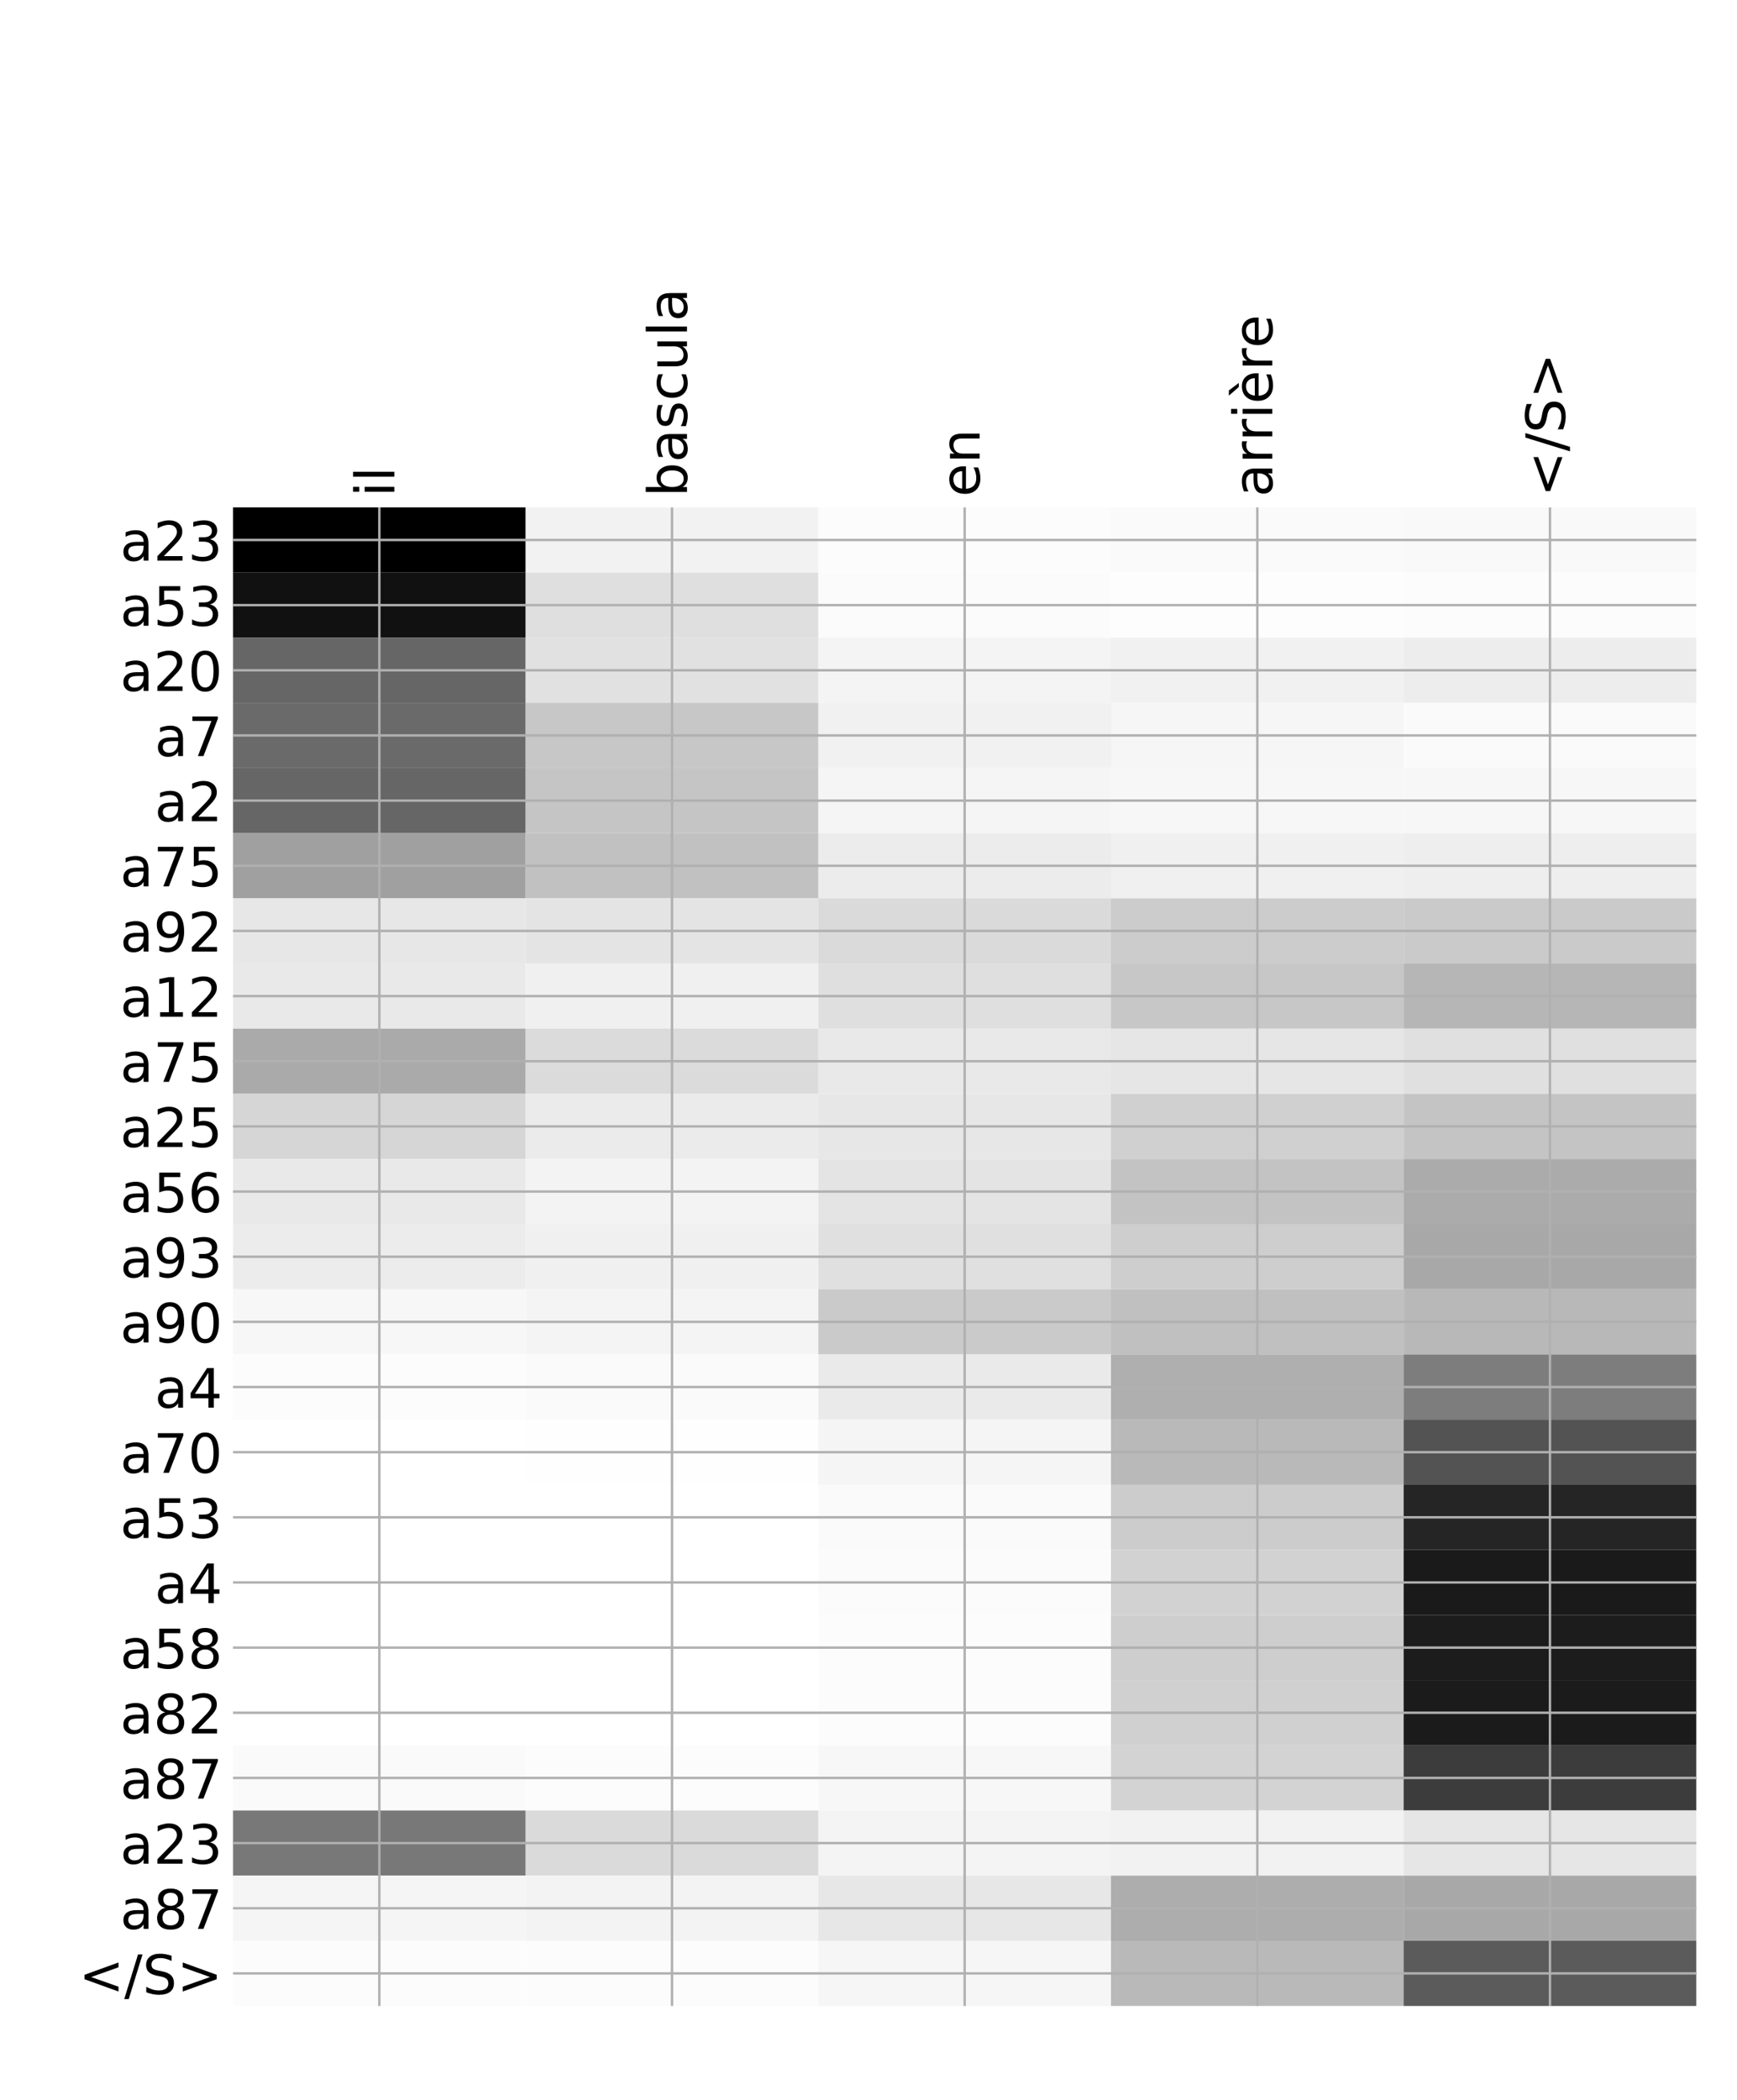 <?xml version="1.0" encoding="utf-8" standalone="no"?>
<!DOCTYPE svg PUBLIC "-//W3C//DTD SVG 1.1//EN"
  "http://www.w3.org/Graphics/SVG/1.1/DTD/svg11.dtd">
<!-- Created with matplotlib (http://matplotlib.org/) -->
<svg height="696pt" version="1.1" viewBox="0 0 576 696" width="576pt" xmlns="http://www.w3.org/2000/svg" xmlns:xlink="http://www.w3.org/1999/xlink">
 <defs>
  <style type="text/css">
*{stroke-linecap:butt;stroke-linejoin:round;}
  </style>
 </defs>
 <g id="figure_1">
  <g id="patch_1">
   <path d="M 0 696 
L 576 696 
L 576 0 
L 0 0 
z
" style="fill:#ffffff;"/>
  </g>
  <g id="axes_1">
   <g id="PolyCollection_1">
    <path clip-path="url(#pe4dfe78505)" d="M 77.275 168.18 
L 77.275 189.775 
L 174.32 189.775 
L 174.32 168.18 
L 77.275 168.18 
z
"/>
    <path clip-path="url(#pe4dfe78505)" d="M 174.32 168.18 
L 174.32 189.775 
L 271.365 189.775 
L 271.365 168.18 
L 174.32 168.18 
z
" style="fill:#f2f2f2;"/>
    <path clip-path="url(#pe4dfe78505)" d="M 271.365 168.18 
L 271.365 189.775 
L 368.41 189.775 
L 368.41 168.18 
L 271.365 168.18 
z
" style="fill:#fcfcfc;"/>
    <path clip-path="url(#pe4dfe78505)" d="M 368.41 168.18 
L 368.41 189.775 
L 465.455 189.775 
L 465.455 168.18 
L 368.41 168.18 
z
" style="fill:#fafafa;"/>
    <path clip-path="url(#pe4dfe78505)" d="M 465.455 168.18 
L 465.455 189.775 
L 562.5 189.775 
L 562.5 168.18 
L 465.455 168.18 
z
" style="fill:#f9f9f9;"/>
    <path clip-path="url(#pe4dfe78505)" d="M 77.275 189.775 
L 77.275 211.371 
L 174.32 211.371 
L 174.32 189.775 
L 77.275 189.775 
z
" style="fill:#111111;"/>
    <path clip-path="url(#pe4dfe78505)" d="M 174.32 189.775 
L 174.32 211.371 
L 271.365 211.371 
L 271.365 189.775 
L 174.32 189.775 
z
" style="fill:#dfdfdf;"/>
    <path clip-path="url(#pe4dfe78505)" d="M 271.365 189.775 
L 271.365 211.371 
L 368.41 211.371 
L 368.41 189.775 
L 271.365 189.775 
z
" style="fill:#fbfbfb;"/>
    <path clip-path="url(#pe4dfe78505)" d="M 368.41 189.775 
L 368.41 211.371 
L 465.455 211.371 
L 465.455 189.775 
L 368.41 189.775 
z
" style="fill:#fdfdfd;"/>
    <path clip-path="url(#pe4dfe78505)" d="M 465.455 189.775 
L 465.455 211.371 
L 562.5 211.371 
L 562.5 189.775 
L 465.455 189.775 
z
" style="fill:#fcfcfc;"/>
    <path clip-path="url(#pe4dfe78505)" d="M 77.275 211.371 
L 77.275 232.966 
L 174.32 232.966 
L 174.32 211.371 
L 77.275 211.371 
z
" style="fill:#666666;"/>
    <path clip-path="url(#pe4dfe78505)" d="M 174.32 211.371 
L 174.32 232.966 
L 271.365 232.966 
L 271.365 211.371 
L 174.32 211.371 
z
" style="fill:#e1e1e1;"/>
    <path clip-path="url(#pe4dfe78505)" d="M 271.365 211.371 
L 271.365 232.966 
L 368.41 232.966 
L 368.41 211.371 
L 271.365 211.371 
z
" style="fill:#f4f4f4;"/>
    <path clip-path="url(#pe4dfe78505)" d="M 368.41 211.371 
L 368.41 232.966 
L 465.455 232.966 
L 465.455 211.371 
L 368.41 211.371 
z
" style="fill:#f1f1f1;"/>
    <path clip-path="url(#pe4dfe78505)" d="M 465.455 211.371 
L 465.455 232.966 
L 562.5 232.966 
L 562.5 211.371 
L 465.455 211.371 
z
" style="fill:#ededed;"/>
    <path clip-path="url(#pe4dfe78505)" d="M 77.275 232.966 
L 77.275 254.562 
L 174.32 254.562 
L 174.32 232.966 
L 77.275 232.966 
z
" style="fill:#6a6a6a;"/>
    <path clip-path="url(#pe4dfe78505)" d="M 174.32 232.966 
L 174.32 254.562 
L 271.365 254.562 
L 271.365 232.966 
L 174.32 232.966 
z
" style="fill:#c7c7c7;"/>
    <path clip-path="url(#pe4dfe78505)" d="M 271.365 232.966 
L 271.365 254.562 
L 368.41 254.562 
L 368.41 232.966 
L 271.365 232.966 
z
" style="fill:#f1f1f1;"/>
    <path clip-path="url(#pe4dfe78505)" d="M 368.41 232.966 
L 368.41 254.562 
L 465.455 254.562 
L 465.455 232.966 
L 368.41 232.966 
z
" style="fill:#f6f6f6;"/>
    <path clip-path="url(#pe4dfe78505)" d="M 465.455 232.966 
L 465.455 254.562 
L 562.5 254.562 
L 562.5 232.966 
L 465.455 232.966 
z
" style="fill:#fafafa;"/>
    <path clip-path="url(#pe4dfe78505)" d="M 77.275 254.562 
L 77.275 276.157 
L 174.32 276.157 
L 174.32 254.562 
L 77.275 254.562 
z
" style="fill:#666666;"/>
    <path clip-path="url(#pe4dfe78505)" d="M 174.32 254.562 
L 174.32 276.157 
L 271.365 276.157 
L 271.365 254.562 
L 174.32 254.562 
z
" style="fill:#c5c5c5;"/>
    <path clip-path="url(#pe4dfe78505)" d="M 271.365 254.562 
L 271.365 276.157 
L 368.41 276.157 
L 368.41 254.562 
L 271.365 254.562 
z
" style="fill:#f5f5f5;"/>
    <path clip-path="url(#pe4dfe78505)" d="M 368.41 254.562 
L 368.41 276.157 
L 465.455 276.157 
L 465.455 254.562 
L 368.41 254.562 
z
" style="fill:#f7f7f7;"/>
    <path clip-path="url(#pe4dfe78505)" d="M 465.455 254.562 
L 465.455 276.157 
L 562.5 276.157 
L 562.5 254.562 
L 465.455 254.562 
z
" style="fill:#f7f7f7;"/>
    <path clip-path="url(#pe4dfe78505)" d="M 77.275 276.157 
L 77.275 297.753 
L 174.32 297.753 
L 174.32 276.157 
L 77.275 276.157 
z
" style="fill:#a0a0a0;"/>
    <path clip-path="url(#pe4dfe78505)" d="M 174.32 276.157 
L 174.32 297.753 
L 271.365 297.753 
L 271.365 276.157 
L 174.32 276.157 
z
" style="fill:#c1c1c1;"/>
    <path clip-path="url(#pe4dfe78505)" d="M 271.365 276.157 
L 271.365 297.753 
L 368.41 297.753 
L 368.41 276.157 
L 271.365 276.157 
z
" style="fill:#ececec;"/>
    <path clip-path="url(#pe4dfe78505)" d="M 368.41 276.157 
L 368.41 297.753 
L 465.455 297.753 
L 465.455 276.157 
L 368.41 276.157 
z
" style="fill:#f0f0f0;"/>
    <path clip-path="url(#pe4dfe78505)" d="M 465.455 276.157 
L 465.455 297.753 
L 562.5 297.753 
L 562.5 276.157 
L 465.455 276.157 
z
" style="fill:#eeeeee;"/>
    <path clip-path="url(#pe4dfe78505)" d="M 77.275 297.753 
L 77.275 319.348 
L 174.32 319.348 
L 174.32 297.753 
L 77.275 297.753 
z
" style="fill:#e7e7e7;"/>
    <path clip-path="url(#pe4dfe78505)" d="M 174.32 297.753 
L 174.32 319.348 
L 271.365 319.348 
L 271.365 297.753 
L 174.32 297.753 
z
" style="fill:#e4e4e4;"/>
    <path clip-path="url(#pe4dfe78505)" d="M 271.365 297.753 
L 271.365 319.348 
L 368.41 319.348 
L 368.41 297.753 
L 271.365 297.753 
z
" style="fill:#dadada;"/>
    <path clip-path="url(#pe4dfe78505)" d="M 368.41 297.753 
L 368.41 319.348 
L 465.455 319.348 
L 465.455 297.753 
L 368.41 297.753 
z
" style="fill:#cccccc;"/>
    <path clip-path="url(#pe4dfe78505)" d="M 465.455 297.753 
L 465.455 319.348 
L 562.5 319.348 
L 562.5 297.753 
L 465.455 297.753 
z
" style="fill:#cacaca;"/>
    <path clip-path="url(#pe4dfe78505)" d="M 77.275 319.348 
L 77.275 340.944 
L 174.32 340.944 
L 174.32 319.348 
L 77.275 319.348 
z
" style="fill:#e9e9e9;"/>
    <path clip-path="url(#pe4dfe78505)" d="M 174.32 319.348 
L 174.32 340.944 
L 271.365 340.944 
L 271.365 319.348 
L 174.32 319.348 
z
" style="fill:#f0f0f0;"/>
    <path clip-path="url(#pe4dfe78505)" d="M 271.365 319.348 
L 271.365 340.944 
L 368.41 340.944 
L 368.41 319.348 
L 271.365 319.348 
z
" style="fill:#dfdfdf;"/>
    <path clip-path="url(#pe4dfe78505)" d="M 368.41 319.348 
L 368.41 340.944 
L 465.455 340.944 
L 465.455 319.348 
L 368.41 319.348 
z
" style="fill:#c7c7c7;"/>
    <path clip-path="url(#pe4dfe78505)" d="M 465.455 319.348 
L 465.455 340.944 
L 562.5 340.944 
L 562.5 319.348 
L 465.455 319.348 
z
" style="fill:#b6b6b6;"/>
    <path clip-path="url(#pe4dfe78505)" d="M 77.275 340.944 
L 77.275 362.539 
L 174.32 362.539 
L 174.32 340.944 
L 77.275 340.944 
z
" style="fill:#aaaaaa;"/>
    <path clip-path="url(#pe4dfe78505)" d="M 174.32 340.944 
L 174.32 362.539 
L 271.365 362.539 
L 271.365 340.944 
L 174.32 340.944 
z
" style="fill:#dbdbdb;"/>
    <path clip-path="url(#pe4dfe78505)" d="M 271.365 340.944 
L 271.365 362.539 
L 368.41 362.539 
L 368.41 340.944 
L 271.365 340.944 
z
" style="fill:#e9e9e9;"/>
    <path clip-path="url(#pe4dfe78505)" d="M 368.41 340.944 
L 368.41 362.539 
L 465.455 362.539 
L 465.455 340.944 
L 368.41 340.944 
z
" style="fill:#e6e6e6;"/>
    <path clip-path="url(#pe4dfe78505)" d="M 465.455 340.944 
L 465.455 362.539 
L 562.5 362.539 
L 562.5 340.944 
L 465.455 340.944 
z
" style="fill:#e0e0e0;"/>
    <path clip-path="url(#pe4dfe78505)" d="M 77.275 362.539 
L 77.275 384.134 
L 174.32 384.134 
L 174.32 362.539 
L 77.275 362.539 
z
" style="fill:#d6d6d6;"/>
    <path clip-path="url(#pe4dfe78505)" d="M 174.32 362.539 
L 174.32 384.134 
L 271.365 384.134 
L 271.365 362.539 
L 174.32 362.539 
z
" style="fill:#ebebeb;"/>
    <path clip-path="url(#pe4dfe78505)" d="M 271.365 362.539 
L 271.365 384.134 
L 368.41 384.134 
L 368.41 362.539 
L 271.365 362.539 
z
" style="fill:#e7e7e7;"/>
    <path clip-path="url(#pe4dfe78505)" d="M 368.41 362.539 
L 368.41 384.134 
L 465.455 384.134 
L 465.455 362.539 
L 368.41 362.539 
z
" style="fill:#d0d0d0;"/>
    <path clip-path="url(#pe4dfe78505)" d="M 465.455 362.539 
L 465.455 384.134 
L 562.5 384.134 
L 562.5 362.539 
L 465.455 362.539 
z
" style="fill:#c4c4c4;"/>
    <path clip-path="url(#pe4dfe78505)" d="M 77.275 384.134 
L 77.275 405.73 
L 174.32 405.73 
L 174.32 384.134 
L 77.275 384.134 
z
" style="fill:#e9e9e9;"/>
    <path clip-path="url(#pe4dfe78505)" d="M 174.32 384.134 
L 174.32 405.73 
L 271.365 405.73 
L 271.365 384.134 
L 174.32 384.134 
z
" style="fill:#f3f3f3;"/>
    <path clip-path="url(#pe4dfe78505)" d="M 271.365 384.134 
L 271.365 405.73 
L 368.41 405.73 
L 368.41 384.134 
L 271.365 384.134 
z
" style="fill:#e4e4e4;"/>
    <path clip-path="url(#pe4dfe78505)" d="M 368.41 384.134 
L 368.41 405.73 
L 465.455 405.73 
L 465.455 384.134 
L 368.41 384.134 
z
" style="fill:#c3c3c3;"/>
    <path clip-path="url(#pe4dfe78505)" d="M 465.455 384.134 
L 465.455 405.73 
L 562.5 405.73 
L 562.5 384.134 
L 465.455 384.134 
z
" style="fill:#ababab;"/>
    <path clip-path="url(#pe4dfe78505)" d="M 77.275 405.73 
L 77.275 427.325 
L 174.32 427.325 
L 174.32 405.73 
L 77.275 405.73 
z
" style="fill:#ececec;"/>
    <path clip-path="url(#pe4dfe78505)" d="M 174.32 405.73 
L 174.32 427.325 
L 271.365 427.325 
L 271.365 405.73 
L 174.32 405.73 
z
" style="fill:#f0f0f0;"/>
    <path clip-path="url(#pe4dfe78505)" d="M 271.365 405.73 
L 271.365 427.325 
L 368.41 427.325 
L 368.41 405.73 
L 271.365 405.73 
z
" style="fill:#e0e0e0;"/>
    <path clip-path="url(#pe4dfe78505)" d="M 368.41 405.73 
L 368.41 427.325 
L 465.455 427.325 
L 465.455 405.73 
L 368.41 405.73 
z
" style="fill:#cecece;"/>
    <path clip-path="url(#pe4dfe78505)" d="M 465.455 405.73 
L 465.455 427.325 
L 562.5 427.325 
L 562.5 405.73 
L 465.455 405.73 
z
" style="fill:#a8a8a8;"/>
    <path clip-path="url(#pe4dfe78505)" d="M 77.275 427.325 
L 77.275 448.921 
L 174.32 448.921 
L 174.32 427.325 
L 77.275 427.325 
z
" style="fill:#f7f7f7;"/>
    <path clip-path="url(#pe4dfe78505)" d="M 174.32 427.325 
L 174.32 448.921 
L 271.365 448.921 
L 271.365 427.325 
L 174.32 427.325 
z
" style="fill:#f4f4f4;"/>
    <path clip-path="url(#pe4dfe78505)" d="M 271.365 427.325 
L 271.365 448.921 
L 368.41 448.921 
L 368.41 427.325 
L 271.365 427.325 
z
" style="fill:#cacaca;"/>
    <path clip-path="url(#pe4dfe78505)" d="M 368.41 427.325 
L 368.41 448.921 
L 465.455 448.921 
L 465.455 427.325 
L 368.41 427.325 
z
" style="fill:#c0c0c0;"/>
    <path clip-path="url(#pe4dfe78505)" d="M 465.455 427.325 
L 465.455 448.921 
L 562.5 448.921 
L 562.5 427.325 
L 465.455 427.325 
z
" style="fill:#b8b8b8;"/>
    <path clip-path="url(#pe4dfe78505)" d="M 77.275 448.921 
L 77.275 470.516 
L 174.32 470.516 
L 174.32 448.921 
L 77.275 448.921 
z
" style="fill:#fcfcfc;"/>
    <path clip-path="url(#pe4dfe78505)" d="M 174.32 448.921 
L 174.32 470.516 
L 271.365 470.516 
L 271.365 448.921 
L 174.32 448.921 
z
" style="fill:#fafafa;"/>
    <path clip-path="url(#pe4dfe78505)" d="M 271.365 448.921 
L 271.365 470.516 
L 368.41 470.516 
L 368.41 448.921 
L 271.365 448.921 
z
" style="fill:#eaeaea;"/>
    <path clip-path="url(#pe4dfe78505)" d="M 368.41 448.921 
L 368.41 470.516 
L 465.455 470.516 
L 465.455 448.921 
L 368.41 448.921 
z
" style="fill:#afafaf;"/>
    <path clip-path="url(#pe4dfe78505)" d="M 465.455 448.921 
L 465.455 470.516 
L 562.5 470.516 
L 562.5 448.921 
L 465.455 448.921 
z
" style="fill:#7d7d7d;"/>
    <path clip-path="url(#pe4dfe78505)" d="M 77.275 470.516 
L 77.275 492.112 
L 174.32 492.112 
L 174.32 470.516 
L 77.275 470.516 
z
" style="fill:#ffffff;"/>
    <path clip-path="url(#pe4dfe78505)" d="M 174.32 470.516 
L 174.32 492.112 
L 271.365 492.112 
L 271.365 470.516 
L 174.32 470.516 
z
" style="fill:#fefefe;"/>
    <path clip-path="url(#pe4dfe78505)" d="M 271.365 470.516 
L 271.365 492.112 
L 368.41 492.112 
L 368.41 470.516 
L 271.365 470.516 
z
" style="fill:#f5f5f5;"/>
    <path clip-path="url(#pe4dfe78505)" d="M 368.41 470.516 
L 368.41 492.112 
L 465.455 492.112 
L 465.455 470.516 
L 368.41 470.516 
z
" style="fill:#b9b9b9;"/>
    <path clip-path="url(#pe4dfe78505)" d="M 465.455 470.516 
L 465.455 492.112 
L 562.5 492.112 
L 562.5 470.516 
L 465.455 470.516 
z
" style="fill:#535353;"/>
    <path clip-path="url(#pe4dfe78505)" d="M 77.275 492.112 
L 77.275 513.707 
L 174.32 513.707 
L 174.32 492.112 
L 77.275 492.112 
z
" style="fill:#ffffff;"/>
    <path clip-path="url(#pe4dfe78505)" d="M 174.32 492.112 
L 174.32 513.707 
L 271.365 513.707 
L 271.365 492.112 
L 174.32 492.112 
z
" style="fill:#ffffff;"/>
    <path clip-path="url(#pe4dfe78505)" d="M 271.365 492.112 
L 271.365 513.707 
L 368.41 513.707 
L 368.41 492.112 
L 271.365 492.112 
z
" style="fill:#fafafa;"/>
    <path clip-path="url(#pe4dfe78505)" d="M 368.41 492.112 
L 368.41 513.707 
L 465.455 513.707 
L 465.455 492.112 
L 368.41 492.112 
z
" style="fill:#cccccc;"/>
    <path clip-path="url(#pe4dfe78505)" d="M 465.455 492.112 
L 465.455 513.707 
L 562.5 513.707 
L 562.5 492.112 
L 465.455 492.112 
z
" style="fill:#252525;"/>
    <path clip-path="url(#pe4dfe78505)" d="M 77.275 513.707 
L 77.275 535.303 
L 174.32 535.303 
L 174.32 513.707 
L 77.275 513.707 
z
" style="fill:#ffffff;"/>
    <path clip-path="url(#pe4dfe78505)" d="M 174.32 513.707 
L 174.32 535.303 
L 271.365 535.303 
L 271.365 513.707 
L 174.32 513.707 
z
" style="fill:#ffffff;"/>
    <path clip-path="url(#pe4dfe78505)" d="M 271.365 513.707 
L 271.365 535.303 
L 368.41 535.303 
L 368.41 513.707 
L 271.365 513.707 
z
" style="fill:#fbfbfb;"/>
    <path clip-path="url(#pe4dfe78505)" d="M 368.41 513.707 
L 368.41 535.303 
L 465.455 535.303 
L 465.455 513.707 
L 368.41 513.707 
z
" style="fill:#d2d2d2;"/>
    <path clip-path="url(#pe4dfe78505)" d="M 465.455 513.707 
L 465.455 535.303 
L 562.5 535.303 
L 562.5 513.707 
L 465.455 513.707 
z
" style="fill:#1a1a1a;"/>
    <path clip-path="url(#pe4dfe78505)" d="M 77.275 535.303 
L 77.275 556.898 
L 174.32 556.898 
L 174.32 535.303 
L 77.275 535.303 
z
" style="fill:#ffffff;"/>
    <path clip-path="url(#pe4dfe78505)" d="M 174.32 535.303 
L 174.32 556.898 
L 271.365 556.898 
L 271.365 535.303 
L 174.32 535.303 
z
" style="fill:#ffffff;"/>
    <path clip-path="url(#pe4dfe78505)" d="M 271.365 535.303 
L 271.365 556.898 
L 368.41 556.898 
L 368.41 535.303 
L 271.365 535.303 
z
" style="fill:#fcfcfc;"/>
    <path clip-path="url(#pe4dfe78505)" d="M 368.41 535.303 
L 368.41 556.898 
L 465.455 556.898 
L 465.455 535.303 
L 368.41 535.303 
z
" style="fill:#cecece;"/>
    <path clip-path="url(#pe4dfe78505)" d="M 465.455 535.303 
L 465.455 556.898 
L 562.5 556.898 
L 562.5 535.303 
L 465.455 535.303 
z
" style="fill:#1c1c1c;"/>
    <path clip-path="url(#pe4dfe78505)" d="M 77.275 556.898 
L 77.275 578.494 
L 174.32 578.494 
L 174.32 556.898 
L 77.275 556.898 
z
" style="fill:#ffffff;"/>
    <path clip-path="url(#pe4dfe78505)" d="M 174.32 556.898 
L 174.32 578.494 
L 271.365 578.494 
L 271.365 556.898 
L 174.32 556.898 
z
" style="fill:#ffffff;"/>
    <path clip-path="url(#pe4dfe78505)" d="M 271.365 556.898 
L 271.365 578.494 
L 368.41 578.494 
L 368.41 556.898 
L 271.365 556.898 
z
" style="fill:#fcfcfc;"/>
    <path clip-path="url(#pe4dfe78505)" d="M 368.41 556.898 
L 368.41 578.494 
L 465.455 578.494 
L 465.455 556.898 
L 368.41 556.898 
z
" style="fill:#d0d0d0;"/>
    <path clip-path="url(#pe4dfe78505)" d="M 465.455 556.898 
L 465.455 578.494 
L 562.5 578.494 
L 562.5 556.898 
L 465.455 556.898 
z
" style="fill:#1b1b1b;"/>
    <path clip-path="url(#pe4dfe78505)" d="M 77.275 578.494 
L 77.275 600.089 
L 174.32 600.089 
L 174.32 578.494 
L 77.275 578.494 
z
" style="fill:#fafafa;"/>
    <path clip-path="url(#pe4dfe78505)" d="M 174.32 578.494 
L 174.32 600.089 
L 271.365 600.089 
L 271.365 578.494 
L 174.32 578.494 
z
" style="fill:#fcfcfc;"/>
    <path clip-path="url(#pe4dfe78505)" d="M 271.365 578.494 
L 271.365 600.089 
L 368.41 600.089 
L 368.41 578.494 
L 271.365 578.494 
z
" style="fill:#f7f7f7;"/>
    <path clip-path="url(#pe4dfe78505)" d="M 368.41 578.494 
L 368.41 600.089 
L 465.455 600.089 
L 465.455 578.494 
L 368.41 578.494 
z
" style="fill:#d3d3d3;"/>
    <path clip-path="url(#pe4dfe78505)" d="M 465.455 578.494 
L 465.455 600.089 
L 562.5 600.089 
L 562.5 578.494 
L 465.455 578.494 
z
" style="fill:#3c3c3c;"/>
    <path clip-path="url(#pe4dfe78505)" d="M 77.275 600.089 
L 77.275 621.685 
L 174.32 621.685 
L 174.32 600.089 
L 77.275 600.089 
z
" style="fill:#787878;"/>
    <path clip-path="url(#pe4dfe78505)" d="M 174.32 600.089 
L 174.32 621.685 
L 271.365 621.685 
L 271.365 600.089 
L 174.32 600.089 
z
" style="fill:#dadada;"/>
    <path clip-path="url(#pe4dfe78505)" d="M 271.365 600.089 
L 271.365 621.685 
L 368.41 621.685 
L 368.41 600.089 
L 271.365 600.089 
z
" style="fill:#f4f4f4;"/>
    <path clip-path="url(#pe4dfe78505)" d="M 368.41 600.089 
L 368.41 621.685 
L 465.455 621.685 
L 465.455 600.089 
L 368.41 600.089 
z
" style="fill:#f2f2f2;"/>
    <path clip-path="url(#pe4dfe78505)" d="M 465.455 600.089 
L 465.455 621.685 
L 562.5 621.685 
L 562.5 600.089 
L 465.455 600.089 
z
" style="fill:#e6e6e6;"/>
    <path clip-path="url(#pe4dfe78505)" d="M 77.275 621.685 
L 77.275 643.28 
L 174.32 643.28 
L 174.32 621.685 
L 77.275 621.685 
z
" style="fill:#f5f5f5;"/>
    <path clip-path="url(#pe4dfe78505)" d="M 174.32 621.685 
L 174.32 643.28 
L 271.365 643.28 
L 271.365 621.685 
L 174.32 621.685 
z
" style="fill:#f3f3f3;"/>
    <path clip-path="url(#pe4dfe78505)" d="M 271.365 621.685 
L 271.365 643.28 
L 368.41 643.28 
L 368.41 621.685 
L 271.365 621.685 
z
" style="fill:#e7e7e7;"/>
    <path clip-path="url(#pe4dfe78505)" d="M 368.41 621.685 
L 368.41 643.28 
L 465.455 643.28 
L 465.455 621.685 
L 368.41 621.685 
z
" style="fill:#adadad;"/>
    <path clip-path="url(#pe4dfe78505)" d="M 465.455 621.685 
L 465.455 643.28 
L 562.5 643.28 
L 562.5 621.685 
L 465.455 621.685 
z
" style="fill:#a8a8a8;"/>
    <path clip-path="url(#pe4dfe78505)" d="M 77.275 643.28 
L 77.275 664.875 
L 174.32 664.875 
L 174.32 643.28 
L 77.275 643.28 
z
" style="fill:#fcfcfc;"/>
    <path clip-path="url(#pe4dfe78505)" d="M 174.32 643.28 
L 174.32 664.875 
L 271.365 664.875 
L 271.365 643.28 
L 174.32 643.28 
z
" style="fill:#fcfcfc;"/>
    <path clip-path="url(#pe4dfe78505)" d="M 271.365 643.28 
L 271.365 664.875 
L 368.41 664.875 
L 368.41 643.28 
L 271.365 643.28 
z
" style="fill:#f6f6f6;"/>
    <path clip-path="url(#pe4dfe78505)" d="M 368.41 643.28 
L 368.41 664.875 
L 465.455 664.875 
L 465.455 643.28 
L 368.41 643.28 
z
" style="fill:#b9b9b9;"/>
    <path clip-path="url(#pe4dfe78505)" d="M 465.455 643.28 
L 465.455 664.875 
L 562.5 664.875 
L 562.5 643.28 
L 465.455 643.28 
z
" style="fill:#5b5b5b;"/>
   </g>
   <g id="matplotlib.axis_1">
    <g id="xtick_1">
     <g id="line2d_1">
      <path clip-path="url(#pe4dfe78505)" d="M 125.797 664.875 
L 125.797 168.18 
" style="fill:none;stroke:#b0b0b0;stroke-linecap:square;stroke-width:0.8;"/>
     </g>
     <g id="line2d_2"/>
     <g id="text_1">
      <!-- il -->
      <defs>
       <path d="M 9.422 54.688 
L 18.406 54.688 
L 18.406 0 
L 9.422 0 
z
M 9.422 75.984 
L 18.406 75.984 
L 18.406 64.594 
L 9.422 64.594 
z
" id="DejaVuSans-69"/>
       <path d="M 9.422 75.984 
L 18.406 75.984 
L 18.406 0 
L 9.422 0 
z
" id="DejaVuSans-6c"/>
      </defs>
      <g transform="translate(130.764 164.68)rotate(-90)scale(0.18 -0.18)">
       <use xlink:href="#DejaVuSans-69"/>
       <use x="27.783" xlink:href="#DejaVuSans-6c"/>
      </g>
     </g>
    </g>
    <g id="xtick_2">
     <g id="line2d_3">
      <path clip-path="url(#pe4dfe78505)" d="M 222.843 664.875 
L 222.843 168.18 
" style="fill:none;stroke:#b0b0b0;stroke-linecap:square;stroke-width:0.8;"/>
     </g>
     <g id="line2d_4"/>
     <g id="text_2">
      <!-- bascula -->
      <defs>
       <path d="M 48.688 27.297 
Q 48.688 37.203 44.609 42.844 
Q 40.531 48.484 33.406 48.484 
Q 26.266 48.484 22.188 42.844 
Q 18.109 37.203 18.109 27.297 
Q 18.109 17.391 22.188 11.75 
Q 26.266 6.109 33.406 6.109 
Q 40.531 6.109 44.609 11.75 
Q 48.688 17.391 48.688 27.297 
z
M 18.109 46.391 
Q 20.953 51.266 25.266 53.625 
Q 29.594 56 35.594 56 
Q 45.562 56 51.781 48.094 
Q 58.016 40.188 58.016 27.297 
Q 58.016 14.406 51.781 6.484 
Q 45.562 -1.422 35.594 -1.422 
Q 29.594 -1.422 25.266 0.953 
Q 20.953 3.328 18.109 8.203 
L 18.109 0 
L 9.078 0 
L 9.078 75.984 
L 18.109 75.984 
z
" id="DejaVuSans-62"/>
       <path d="M 34.281 27.484 
Q 23.391 27.484 19.188 25 
Q 14.984 22.516 14.984 16.5 
Q 14.984 11.719 18.141 8.906 
Q 21.297 6.109 26.703 6.109 
Q 34.188 6.109 38.703 11.406 
Q 43.219 16.703 43.219 25.484 
L 43.219 27.484 
z
M 52.203 31.203 
L 52.203 0 
L 43.219 0 
L 43.219 8.297 
Q 40.141 3.328 35.547 0.953 
Q 30.953 -1.422 24.312 -1.422 
Q 15.922 -1.422 10.953 3.297 
Q 6 8.016 6 15.922 
Q 6 25.141 12.172 29.828 
Q 18.359 34.516 30.609 34.516 
L 43.219 34.516 
L 43.219 35.406 
Q 43.219 41.609 39.141 45 
Q 35.062 48.391 27.688 48.391 
Q 23 48.391 18.547 47.266 
Q 14.109 46.141 10.016 43.891 
L 10.016 52.203 
Q 14.938 54.109 19.578 55.047 
Q 24.219 56 28.609 56 
Q 40.484 56 46.344 49.844 
Q 52.203 43.703 52.203 31.203 
z
" id="DejaVuSans-61"/>
       <path d="M 44.281 53.078 
L 44.281 44.578 
Q 40.484 46.531 36.375 47.5 
Q 32.281 48.484 27.875 48.484 
Q 21.188 48.484 17.844 46.438 
Q 14.5 44.391 14.5 40.281 
Q 14.5 37.156 16.891 35.375 
Q 19.281 33.594 26.516 31.984 
L 29.594 31.297 
Q 39.156 29.25 43.188 25.516 
Q 47.219 21.781 47.219 15.094 
Q 47.219 7.469 41.188 3.016 
Q 35.156 -1.422 24.609 -1.422 
Q 20.219 -1.422 15.453 -0.562 
Q 10.688 0.297 5.422 2 
L 5.422 11.281 
Q 10.406 8.688 15.234 7.391 
Q 20.062 6.109 24.812 6.109 
Q 31.156 6.109 34.562 8.281 
Q 37.984 10.453 37.984 14.406 
Q 37.984 18.062 35.516 20.016 
Q 33.062 21.969 24.703 23.781 
L 21.578 24.516 
Q 13.234 26.266 9.516 29.906 
Q 5.812 33.547 5.812 39.891 
Q 5.812 47.609 11.281 51.797 
Q 16.75 56 26.812 56 
Q 31.781 56 36.172 55.266 
Q 40.578 54.547 44.281 53.078 
z
" id="DejaVuSans-73"/>
       <path d="M 48.781 52.594 
L 48.781 44.188 
Q 44.969 46.297 41.141 47.344 
Q 37.312 48.391 33.406 48.391 
Q 24.656 48.391 19.812 42.844 
Q 14.984 37.312 14.984 27.297 
Q 14.984 17.281 19.812 11.734 
Q 24.656 6.203 33.406 6.203 
Q 37.312 6.203 41.141 7.25 
Q 44.969 8.297 48.781 10.406 
L 48.781 2.094 
Q 45.016 0.344 40.984 -0.531 
Q 36.969 -1.422 32.422 -1.422 
Q 20.062 -1.422 12.781 6.344 
Q 5.516 14.109 5.516 27.297 
Q 5.516 40.672 12.859 48.328 
Q 20.219 56 33.016 56 
Q 37.156 56 41.109 55.141 
Q 45.062 54.297 48.781 52.594 
z
" id="DejaVuSans-63"/>
       <path d="M 8.5 21.578 
L 8.5 54.688 
L 17.484 54.688 
L 17.484 21.922 
Q 17.484 14.156 20.5 10.266 
Q 23.531 6.391 29.594 6.391 
Q 36.859 6.391 41.078 11.031 
Q 45.312 15.672 45.312 23.688 
L 45.312 54.688 
L 54.297 54.688 
L 54.297 0 
L 45.312 0 
L 45.312 8.406 
Q 42.047 3.422 37.719 1 
Q 33.406 -1.422 27.688 -1.422 
Q 18.266 -1.422 13.375 4.438 
Q 8.5 10.297 8.5 21.578 
z
M 31.109 56 
z
" id="DejaVuSans-75"/>
      </defs>
      <g transform="translate(227.809 164.68)rotate(-90)scale(0.18 -0.18)">
       <use xlink:href="#DejaVuSans-62"/>
       <use x="63.477" xlink:href="#DejaVuSans-61"/>
       <use x="124.756" xlink:href="#DejaVuSans-73"/>
       <use x="176.855" xlink:href="#DejaVuSans-63"/>
       <use x="231.836" xlink:href="#DejaVuSans-75"/>
       <use x="295.215" xlink:href="#DejaVuSans-6c"/>
       <use x="322.998" xlink:href="#DejaVuSans-61"/>
      </g>
     </g>
    </g>
    <g id="xtick_3">
     <g id="line2d_5">
      <path clip-path="url(#pe4dfe78505)" d="M 319.887 664.875 
L 319.887 168.18 
" style="fill:none;stroke:#b0b0b0;stroke-linecap:square;stroke-width:0.8;"/>
     </g>
     <g id="line2d_6"/>
     <g id="text_3">
      <!-- en -->
      <defs>
       <path d="M 56.203 29.594 
L 56.203 25.203 
L 14.891 25.203 
Q 15.484 15.922 20.484 11.062 
Q 25.484 6.203 34.422 6.203 
Q 39.594 6.203 44.453 7.469 
Q 49.312 8.734 54.109 11.281 
L 54.109 2.781 
Q 49.266 0.734 44.188 -0.344 
Q 39.109 -1.422 33.891 -1.422 
Q 20.797 -1.422 13.156 6.188 
Q 5.516 13.812 5.516 26.812 
Q 5.516 40.234 12.766 48.109 
Q 20.016 56 32.328 56 
Q 43.359 56 49.781 48.891 
Q 56.203 41.797 56.203 29.594 
z
M 47.219 32.234 
Q 47.125 39.594 43.094 43.984 
Q 39.062 48.391 32.422 48.391 
Q 24.906 48.391 20.391 44.141 
Q 15.875 39.891 15.188 32.172 
z
" id="DejaVuSans-65"/>
       <path d="M 54.891 33.016 
L 54.891 0 
L 45.906 0 
L 45.906 32.719 
Q 45.906 40.484 42.875 44.328 
Q 39.844 48.188 33.797 48.188 
Q 26.516 48.188 22.312 43.547 
Q 18.109 38.922 18.109 30.906 
L 18.109 0 
L 9.078 0 
L 9.078 54.688 
L 18.109 54.688 
L 18.109 46.188 
Q 21.344 51.125 25.703 53.562 
Q 30.078 56 35.797 56 
Q 45.219 56 50.047 50.172 
Q 54.891 44.344 54.891 33.016 
z
" id="DejaVuSans-6e"/>
      </defs>
      <g transform="translate(324.854 164.68)rotate(-90)scale(0.18 -0.18)">
       <use xlink:href="#DejaVuSans-65"/>
       <use x="61.523" xlink:href="#DejaVuSans-6e"/>
      </g>
     </g>
    </g>
    <g id="xtick_4">
     <g id="line2d_7">
      <path clip-path="url(#pe4dfe78505)" d="M 416.933 664.875 
L 416.933 168.18 
" style="fill:none;stroke:#b0b0b0;stroke-linecap:square;stroke-width:0.8;"/>
     </g>
     <g id="line2d_8"/>
     <g id="text_4">
      <!-- arrière -->
      <defs>
       <path d="M 41.109 46.297 
Q 39.594 47.172 37.812 47.578 
Q 36.031 48 33.891 48 
Q 26.266 48 22.188 43.047 
Q 18.109 38.094 18.109 28.812 
L 18.109 0 
L 9.078 0 
L 9.078 54.688 
L 18.109 54.688 
L 18.109 46.188 
Q 20.953 51.172 25.484 53.578 
Q 30.031 56 36.531 56 
Q 37.453 56 38.578 55.875 
Q 39.703 55.766 41.062 55.516 
z
" id="DejaVuSans-72"/>
       <path d="M 56.203 29.594 
L 56.203 25.203 
L 14.891 25.203 
Q 15.484 15.922 20.484 11.062 
Q 25.484 6.203 34.422 6.203 
Q 39.594 6.203 44.453 7.469 
Q 49.312 8.734 54.109 11.281 
L 54.109 2.781 
Q 49.266 0.734 44.188 -0.344 
Q 39.109 -1.422 33.891 -1.422 
Q 20.797 -1.422 13.156 6.188 
Q 5.516 13.812 5.516 26.812 
Q 5.516 40.234 12.766 48.109 
Q 20.016 56 32.328 56 
Q 43.359 56 49.781 48.891 
Q 56.203 41.797 56.203 29.594 
z
M 47.219 32.234 
Q 47.125 39.594 43.094 43.984 
Q 39.062 48.391 32.422 48.391 
Q 24.906 48.391 20.391 44.141 
Q 15.875 39.891 15.188 32.172 
z
M 24.672 79.984 
L 38.438 61.719 
L 30.969 61.719 
L 15.047 79.984 
z
" id="DejaVuSans-e8"/>
      </defs>
      <g transform="translate(421.899 164.68)rotate(-90)scale(0.18 -0.18)">
       <use xlink:href="#DejaVuSans-61"/>
       <use x="61.279" xlink:href="#DejaVuSans-72"/>
       <use x="102.377" xlink:href="#DejaVuSans-72"/>
       <use x="143.49" xlink:href="#DejaVuSans-69"/>
       <use x="171.273" xlink:href="#DejaVuSans-e8"/>
       <use x="232.797" xlink:href="#DejaVuSans-72"/>
       <use x="273.879" xlink:href="#DejaVuSans-65"/>
      </g>
     </g>
    </g>
    <g id="xtick_5">
     <g id="line2d_9">
      <path clip-path="url(#pe4dfe78505)" d="M 513.977 664.875 
L 513.977 168.18 
" style="fill:none;stroke:#b0b0b0;stroke-linecap:square;stroke-width:0.8;"/>
     </g>
     <g id="line2d_10"/>
     <g id="text_5">
      <!-- &lt;/S&gt; -->
      <defs>
       <path d="M 73.188 49.219 
L 22.797 31.297 
L 73.188 13.484 
L 73.188 4.594 
L 10.594 27.297 
L 10.594 35.406 
L 73.188 58.109 
z
" id="DejaVuSans-3c"/>
       <path d="M 25.391 72.906 
L 33.688 72.906 
L 8.297 -9.281 
L 0 -9.281 
z
" id="DejaVuSans-2f"/>
       <path d="M 53.516 70.516 
L 53.516 60.891 
Q 47.906 63.578 42.922 64.891 
Q 37.938 66.219 33.297 66.219 
Q 25.25 66.219 20.875 63.094 
Q 16.5 59.969 16.5 54.203 
Q 16.5 49.359 19.406 46.891 
Q 22.312 44.438 30.422 42.922 
L 36.375 41.703 
Q 47.406 39.594 52.656 34.297 
Q 57.906 29 57.906 20.125 
Q 57.906 9.516 50.797 4.047 
Q 43.703 -1.422 29.984 -1.422 
Q 24.812 -1.422 18.969 -0.25 
Q 13.141 0.922 6.891 3.219 
L 6.891 13.375 
Q 12.891 10.016 18.656 8.297 
Q 24.422 6.594 29.984 6.594 
Q 38.422 6.594 43.016 9.906 
Q 47.609 13.234 47.609 19.391 
Q 47.609 24.75 44.312 27.781 
Q 41.016 30.812 33.5 32.328 
L 27.484 33.5 
Q 16.453 35.688 11.516 40.375 
Q 6.594 45.062 6.594 53.422 
Q 6.594 63.094 13.406 68.656 
Q 20.219 74.219 32.172 74.219 
Q 37.312 74.219 42.625 73.281 
Q 47.953 72.359 53.516 70.516 
z
" id="DejaVuSans-53"/>
       <path d="M 10.594 49.219 
L 10.594 58.109 
L 73.188 35.406 
L 73.188 27.297 
L 10.594 4.594 
L 10.594 13.484 
L 60.891 31.297 
z
" id="DejaVuSans-3e"/>
      </defs>
      <g transform="translate(518.944 164.68)rotate(-90)scale(0.18 -0.18)">
       <use xlink:href="#DejaVuSans-3c"/>
       <use x="83.789" xlink:href="#DejaVuSans-2f"/>
       <use x="117.48" xlink:href="#DejaVuSans-53"/>
       <use x="180.957" xlink:href="#DejaVuSans-3e"/>
      </g>
     </g>
    </g>
   </g>
   <g id="matplotlib.axis_2">
    <g id="ytick_1">
     <g id="line2d_11">
      <path clip-path="url(#pe4dfe78505)" d="M 77.275 178.978 
L 562.5 178.978 
" style="fill:none;stroke:#b0b0b0;stroke-linecap:square;stroke-width:0.8;"/>
     </g>
     <g id="line2d_12"/>
     <g id="text_6">
      <!-- a23 -->
      <defs>
       <path d="M 19.188 8.297 
L 53.609 8.297 
L 53.609 0 
L 7.328 0 
L 7.328 8.297 
Q 12.938 14.109 22.625 23.891 
Q 32.328 33.688 34.812 36.531 
Q 39.547 41.844 41.422 45.531 
Q 43.312 49.219 43.312 52.781 
Q 43.312 58.594 39.234 62.25 
Q 35.156 65.922 28.609 65.922 
Q 23.969 65.922 18.812 64.312 
Q 13.672 62.703 7.812 59.422 
L 7.812 69.391 
Q 13.766 71.781 18.938 73 
Q 24.125 74.219 28.422 74.219 
Q 39.75 74.219 46.484 68.547 
Q 53.219 62.891 53.219 53.422 
Q 53.219 48.922 51.531 44.891 
Q 49.859 40.875 45.406 35.406 
Q 44.188 33.984 37.641 27.219 
Q 31.109 20.453 19.188 8.297 
z
" id="DejaVuSans-32"/>
       <path d="M 40.578 39.312 
Q 47.656 37.797 51.625 33 
Q 55.609 28.219 55.609 21.188 
Q 55.609 10.406 48.188 4.484 
Q 40.766 -1.422 27.094 -1.422 
Q 22.516 -1.422 17.656 -0.516 
Q 12.797 0.391 7.625 2.203 
L 7.625 11.719 
Q 11.719 9.328 16.594 8.109 
Q 21.484 6.891 26.812 6.891 
Q 36.078 6.891 40.938 10.547 
Q 45.797 14.203 45.797 21.188 
Q 45.797 27.641 41.281 31.266 
Q 36.766 34.906 28.719 34.906 
L 20.219 34.906 
L 20.219 43.016 
L 29.109 43.016 
Q 36.375 43.016 40.234 45.922 
Q 44.094 48.828 44.094 54.297 
Q 44.094 59.906 40.109 62.906 
Q 36.141 65.922 28.719 65.922 
Q 24.656 65.922 20.016 65.031 
Q 15.375 64.156 9.812 62.312 
L 9.812 71.094 
Q 15.438 72.656 20.344 73.438 
Q 25.25 74.219 29.594 74.219 
Q 40.828 74.219 47.359 69.109 
Q 53.906 64.016 53.906 55.328 
Q 53.906 49.266 50.438 45.094 
Q 46.969 40.922 40.578 39.312 
z
" id="DejaVuSans-33"/>
      </defs>
      <g transform="translate(39.839 185.816)scale(0.18 -0.18)">
       <use xlink:href="#DejaVuSans-61"/>
       <use x="61.279" xlink:href="#DejaVuSans-32"/>
       <use x="124.902" xlink:href="#DejaVuSans-33"/>
      </g>
     </g>
    </g>
    <g id="ytick_2">
     <g id="line2d_13">
      <path clip-path="url(#pe4dfe78505)" d="M 77.275 200.573 
L 562.5 200.573 
" style="fill:none;stroke:#b0b0b0;stroke-linecap:square;stroke-width:0.8;"/>
     </g>
     <g id="line2d_14"/>
     <g id="text_7">
      <!-- a53 -->
      <defs>
       <path d="M 10.797 72.906 
L 49.516 72.906 
L 49.516 64.594 
L 19.828 64.594 
L 19.828 46.734 
Q 21.969 47.469 24.109 47.828 
Q 26.266 48.188 28.422 48.188 
Q 40.625 48.188 47.75 41.5 
Q 54.891 34.812 54.891 23.391 
Q 54.891 11.625 47.562 5.094 
Q 40.234 -1.422 26.906 -1.422 
Q 22.312 -1.422 17.547 -0.641 
Q 12.797 0.141 7.719 1.703 
L 7.719 11.625 
Q 12.109 9.234 16.797 8.062 
Q 21.484 6.891 26.703 6.891 
Q 35.156 6.891 40.078 11.328 
Q 45.016 15.766 45.016 23.391 
Q 45.016 31 40.078 35.438 
Q 35.156 39.891 26.703 39.891 
Q 22.75 39.891 18.812 39.016 
Q 14.891 38.141 10.797 36.281 
z
" id="DejaVuSans-35"/>
      </defs>
      <g transform="translate(39.839 207.412)scale(0.18 -0.18)">
       <use xlink:href="#DejaVuSans-61"/>
       <use x="61.279" xlink:href="#DejaVuSans-35"/>
       <use x="124.902" xlink:href="#DejaVuSans-33"/>
      </g>
     </g>
    </g>
    <g id="ytick_3">
     <g id="line2d_15">
      <path clip-path="url(#pe4dfe78505)" d="M 77.275 222.169 
L 562.5 222.169 
" style="fill:none;stroke:#b0b0b0;stroke-linecap:square;stroke-width:0.8;"/>
     </g>
     <g id="line2d_16"/>
     <g id="text_8">
      <!-- a20 -->
      <defs>
       <path d="M 31.781 66.406 
Q 24.172 66.406 20.328 58.906 
Q 16.5 51.422 16.5 36.375 
Q 16.5 21.391 20.328 13.891 
Q 24.172 6.391 31.781 6.391 
Q 39.453 6.391 43.281 13.891 
Q 47.125 21.391 47.125 36.375 
Q 47.125 51.422 43.281 58.906 
Q 39.453 66.406 31.781 66.406 
z
M 31.781 74.219 
Q 44.047 74.219 50.516 64.516 
Q 56.984 54.828 56.984 36.375 
Q 56.984 17.969 50.516 8.266 
Q 44.047 -1.422 31.781 -1.422 
Q 19.531 -1.422 13.062 8.266 
Q 6.594 17.969 6.594 36.375 
Q 6.594 54.828 13.062 64.516 
Q 19.531 74.219 31.781 74.219 
z
" id="DejaVuSans-30"/>
      </defs>
      <g transform="translate(39.839 229.007)scale(0.18 -0.18)">
       <use xlink:href="#DejaVuSans-61"/>
       <use x="61.279" xlink:href="#DejaVuSans-32"/>
       <use x="124.902" xlink:href="#DejaVuSans-30"/>
      </g>
     </g>
    </g>
    <g id="ytick_4">
     <g id="line2d_17">
      <path clip-path="url(#pe4dfe78505)" d="M 77.275 243.764 
L 562.5 243.764 
" style="fill:none;stroke:#b0b0b0;stroke-linecap:square;stroke-width:0.8;"/>
     </g>
     <g id="line2d_18"/>
     <g id="text_9">
      <!-- a7 -->
      <defs>
       <path d="M 8.203 72.906 
L 55.078 72.906 
L 55.078 68.703 
L 28.609 0 
L 18.312 0 
L 43.219 64.594 
L 8.203 64.594 
z
" id="DejaVuSans-37"/>
      </defs>
      <g transform="translate(51.292 250.603)scale(0.18 -0.18)">
       <use xlink:href="#DejaVuSans-61"/>
       <use x="61.279" xlink:href="#DejaVuSans-37"/>
      </g>
     </g>
    </g>
    <g id="ytick_5">
     <g id="line2d_19">
      <path clip-path="url(#pe4dfe78505)" d="M 77.275 265.359 
L 562.5 265.359 
" style="fill:none;stroke:#b0b0b0;stroke-linecap:square;stroke-width:0.8;"/>
     </g>
     <g id="line2d_20"/>
     <g id="text_10">
      <!-- a2 -->
      <g transform="translate(51.292 272.198)scale(0.18 -0.18)">
       <use xlink:href="#DejaVuSans-61"/>
       <use x="61.279" xlink:href="#DejaVuSans-32"/>
      </g>
     </g>
    </g>
    <g id="ytick_6">
     <g id="line2d_21">
      <path clip-path="url(#pe4dfe78505)" d="M 77.275 286.955 
L 562.5 286.955 
" style="fill:none;stroke:#b0b0b0;stroke-linecap:square;stroke-width:0.8;"/>
     </g>
     <g id="line2d_22"/>
     <g id="text_11">
      <!-- a75 -->
      <g transform="translate(39.839 293.793)scale(0.18 -0.18)">
       <use xlink:href="#DejaVuSans-61"/>
       <use x="61.279" xlink:href="#DejaVuSans-37"/>
       <use x="124.902" xlink:href="#DejaVuSans-35"/>
      </g>
     </g>
    </g>
    <g id="ytick_7">
     <g id="line2d_23">
      <path clip-path="url(#pe4dfe78505)" d="M 77.275 308.55 
L 562.5 308.55 
" style="fill:none;stroke:#b0b0b0;stroke-linecap:square;stroke-width:0.8;"/>
     </g>
     <g id="line2d_24"/>
     <g id="text_12">
      <!-- a92 -->
      <defs>
       <path d="M 10.984 1.516 
L 10.984 10.5 
Q 14.703 8.734 18.5 7.812 
Q 22.312 6.891 25.984 6.891 
Q 35.75 6.891 40.891 13.453 
Q 46.047 20.016 46.781 33.406 
Q 43.953 29.203 39.594 26.953 
Q 35.25 24.703 29.984 24.703 
Q 19.047 24.703 12.672 31.312 
Q 6.297 37.938 6.297 49.422 
Q 6.297 60.641 12.938 67.422 
Q 19.578 74.219 30.609 74.219 
Q 43.266 74.219 49.922 64.516 
Q 56.594 54.828 56.594 36.375 
Q 56.594 19.141 48.406 8.859 
Q 40.234 -1.422 26.422 -1.422 
Q 22.703 -1.422 18.891 -0.688 
Q 15.094 0.047 10.984 1.516 
z
M 30.609 32.422 
Q 37.25 32.422 41.125 36.953 
Q 45.016 41.5 45.016 49.422 
Q 45.016 57.281 41.125 61.844 
Q 37.25 66.406 30.609 66.406 
Q 23.969 66.406 20.094 61.844 
Q 16.219 57.281 16.219 49.422 
Q 16.219 41.5 20.094 36.953 
Q 23.969 32.422 30.609 32.422 
z
" id="DejaVuSans-39"/>
      </defs>
      <g transform="translate(39.839 315.389)scale(0.18 -0.18)">
       <use xlink:href="#DejaVuSans-61"/>
       <use x="61.279" xlink:href="#DejaVuSans-39"/>
       <use x="124.902" xlink:href="#DejaVuSans-32"/>
      </g>
     </g>
    </g>
    <g id="ytick_8">
     <g id="line2d_25">
      <path clip-path="url(#pe4dfe78505)" d="M 77.275 330.146 
L 562.5 330.146 
" style="fill:none;stroke:#b0b0b0;stroke-linecap:square;stroke-width:0.8;"/>
     </g>
     <g id="line2d_26"/>
     <g id="text_13">
      <!-- a12 -->
      <defs>
       <path d="M 12.406 8.297 
L 28.516 8.297 
L 28.516 63.922 
L 10.984 60.406 
L 10.984 69.391 
L 28.422 72.906 
L 38.281 72.906 
L 38.281 8.297 
L 54.391 8.297 
L 54.391 0 
L 12.406 0 
z
" id="DejaVuSans-31"/>
      </defs>
      <g transform="translate(39.839 336.984)scale(0.18 -0.18)">
       <use xlink:href="#DejaVuSans-61"/>
       <use x="61.279" xlink:href="#DejaVuSans-31"/>
       <use x="124.902" xlink:href="#DejaVuSans-32"/>
      </g>
     </g>
    </g>
    <g id="ytick_9">
     <g id="line2d_27">
      <path clip-path="url(#pe4dfe78505)" d="M 77.275 351.741 
L 562.5 351.741 
" style="fill:none;stroke:#b0b0b0;stroke-linecap:square;stroke-width:0.8;"/>
     </g>
     <g id="line2d_28"/>
     <g id="text_14">
      <!-- a75 -->
      <g transform="translate(39.839 358.58)scale(0.18 -0.18)">
       <use xlink:href="#DejaVuSans-61"/>
       <use x="61.279" xlink:href="#DejaVuSans-37"/>
       <use x="124.902" xlink:href="#DejaVuSans-35"/>
      </g>
     </g>
    </g>
    <g id="ytick_10">
     <g id="line2d_29">
      <path clip-path="url(#pe4dfe78505)" d="M 77.275 373.337 
L 562.5 373.337 
" style="fill:none;stroke:#b0b0b0;stroke-linecap:square;stroke-width:0.8;"/>
     </g>
     <g id="line2d_30"/>
     <g id="text_15">
      <!-- a25 -->
      <g transform="translate(39.839 380.175)scale(0.18 -0.18)">
       <use xlink:href="#DejaVuSans-61"/>
       <use x="61.279" xlink:href="#DejaVuSans-32"/>
       <use x="124.902" xlink:href="#DejaVuSans-35"/>
      </g>
     </g>
    </g>
    <g id="ytick_11">
     <g id="line2d_31">
      <path clip-path="url(#pe4dfe78505)" d="M 77.275 394.932 
L 562.5 394.932 
" style="fill:none;stroke:#b0b0b0;stroke-linecap:square;stroke-width:0.8;"/>
     </g>
     <g id="line2d_32"/>
     <g id="text_16">
      <!-- a56 -->
      <defs>
       <path d="M 33.016 40.375 
Q 26.375 40.375 22.484 35.828 
Q 18.609 31.297 18.609 23.391 
Q 18.609 15.531 22.484 10.953 
Q 26.375 6.391 33.016 6.391 
Q 39.656 6.391 43.531 10.953 
Q 47.406 15.531 47.406 23.391 
Q 47.406 31.297 43.531 35.828 
Q 39.656 40.375 33.016 40.375 
z
M 52.594 71.297 
L 52.594 62.312 
Q 48.875 64.062 45.094 64.984 
Q 41.312 65.922 37.594 65.922 
Q 27.828 65.922 22.672 59.328 
Q 17.531 52.734 16.797 39.406 
Q 19.672 43.656 24.016 45.922 
Q 28.375 48.188 33.594 48.188 
Q 44.578 48.188 50.953 41.516 
Q 57.328 34.859 57.328 23.391 
Q 57.328 12.156 50.688 5.359 
Q 44.047 -1.422 33.016 -1.422 
Q 20.359 -1.422 13.672 8.266 
Q 6.984 17.969 6.984 36.375 
Q 6.984 53.656 15.188 63.938 
Q 23.391 74.219 37.203 74.219 
Q 40.922 74.219 44.703 73.484 
Q 48.484 72.75 52.594 71.297 
z
" id="DejaVuSans-36"/>
      </defs>
      <g transform="translate(39.839 401.771)scale(0.18 -0.18)">
       <use xlink:href="#DejaVuSans-61"/>
       <use x="61.279" xlink:href="#DejaVuSans-35"/>
       <use x="124.902" xlink:href="#DejaVuSans-36"/>
      </g>
     </g>
    </g>
    <g id="ytick_12">
     <g id="line2d_33">
      <path clip-path="url(#pe4dfe78505)" d="M 77.275 416.528 
L 562.5 416.528 
" style="fill:none;stroke:#b0b0b0;stroke-linecap:square;stroke-width:0.8;"/>
     </g>
     <g id="line2d_34"/>
     <g id="text_17">
      <!-- a93 -->
      <g transform="translate(39.839 423.366)scale(0.18 -0.18)">
       <use xlink:href="#DejaVuSans-61"/>
       <use x="61.279" xlink:href="#DejaVuSans-39"/>
       <use x="124.902" xlink:href="#DejaVuSans-33"/>
      </g>
     </g>
    </g>
    <g id="ytick_13">
     <g id="line2d_35">
      <path clip-path="url(#pe4dfe78505)" d="M 77.275 438.123 
L 562.5 438.123 
" style="fill:none;stroke:#b0b0b0;stroke-linecap:square;stroke-width:0.8;"/>
     </g>
     <g id="line2d_36"/>
     <g id="text_18">
      <!-- a90 -->
      <g transform="translate(39.839 444.962)scale(0.18 -0.18)">
       <use xlink:href="#DejaVuSans-61"/>
       <use x="61.279" xlink:href="#DejaVuSans-39"/>
       <use x="124.902" xlink:href="#DejaVuSans-30"/>
      </g>
     </g>
    </g>
    <g id="ytick_14">
     <g id="line2d_37">
      <path clip-path="url(#pe4dfe78505)" d="M 77.275 459.719 
L 562.5 459.719 
" style="fill:none;stroke:#b0b0b0;stroke-linecap:square;stroke-width:0.8;"/>
     </g>
     <g id="line2d_38"/>
     <g id="text_19">
      <!-- a4 -->
      <defs>
       <path d="M 37.797 64.312 
L 12.891 25.391 
L 37.797 25.391 
z
M 35.203 72.906 
L 47.609 72.906 
L 47.609 25.391 
L 58.016 25.391 
L 58.016 17.188 
L 47.609 17.188 
L 47.609 0 
L 37.797 0 
L 37.797 17.188 
L 4.891 17.188 
L 4.891 26.703 
z
" id="DejaVuSans-34"/>
      </defs>
      <g transform="translate(51.292 466.557)scale(0.18 -0.18)">
       <use xlink:href="#DejaVuSans-61"/>
       <use x="61.279" xlink:href="#DejaVuSans-34"/>
      </g>
     </g>
    </g>
    <g id="ytick_15">
     <g id="line2d_39">
      <path clip-path="url(#pe4dfe78505)" d="M 77.275 481.314 
L 562.5 481.314 
" style="fill:none;stroke:#b0b0b0;stroke-linecap:square;stroke-width:0.8;"/>
     </g>
     <g id="line2d_40"/>
     <g id="text_20">
      <!-- a70 -->
      <g transform="translate(39.839 488.153)scale(0.18 -0.18)">
       <use xlink:href="#DejaVuSans-61"/>
       <use x="61.279" xlink:href="#DejaVuSans-37"/>
       <use x="124.902" xlink:href="#DejaVuSans-30"/>
      </g>
     </g>
    </g>
    <g id="ytick_16">
     <g id="line2d_41">
      <path clip-path="url(#pe4dfe78505)" d="M 77.275 502.909 
L 562.5 502.909 
" style="fill:none;stroke:#b0b0b0;stroke-linecap:square;stroke-width:0.8;"/>
     </g>
     <g id="line2d_42"/>
     <g id="text_21">
      <!-- a53 -->
      <g transform="translate(39.839 509.748)scale(0.18 -0.18)">
       <use xlink:href="#DejaVuSans-61"/>
       <use x="61.279" xlink:href="#DejaVuSans-35"/>
       <use x="124.902" xlink:href="#DejaVuSans-33"/>
      </g>
     </g>
    </g>
    <g id="ytick_17">
     <g id="line2d_43">
      <path clip-path="url(#pe4dfe78505)" d="M 77.275 524.505 
L 562.5 524.505 
" style="fill:none;stroke:#b0b0b0;stroke-linecap:square;stroke-width:0.8;"/>
     </g>
     <g id="line2d_44"/>
     <g id="text_22">
      <!-- a4 -->
      <g transform="translate(51.292 531.344)scale(0.18 -0.18)">
       <use xlink:href="#DejaVuSans-61"/>
       <use x="61.279" xlink:href="#DejaVuSans-34"/>
      </g>
     </g>
    </g>
    <g id="ytick_18">
     <g id="line2d_45">
      <path clip-path="url(#pe4dfe78505)" d="M 77.275 546.1 
L 562.5 546.1 
" style="fill:none;stroke:#b0b0b0;stroke-linecap:square;stroke-width:0.8;"/>
     </g>
     <g id="line2d_46"/>
     <g id="text_23">
      <!-- a58 -->
      <defs>
       <path d="M 31.781 34.625 
Q 24.75 34.625 20.719 30.859 
Q 16.703 27.094 16.703 20.516 
Q 16.703 13.922 20.719 10.156 
Q 24.75 6.391 31.781 6.391 
Q 38.812 6.391 42.859 10.172 
Q 46.922 13.969 46.922 20.516 
Q 46.922 27.094 42.891 30.859 
Q 38.875 34.625 31.781 34.625 
z
M 21.922 38.812 
Q 15.578 40.375 12.031 44.719 
Q 8.5 49.078 8.5 55.328 
Q 8.5 64.062 14.719 69.141 
Q 20.953 74.219 31.781 74.219 
Q 42.672 74.219 48.875 69.141 
Q 55.078 64.062 55.078 55.328 
Q 55.078 49.078 51.531 44.719 
Q 48 40.375 41.703 38.812 
Q 48.828 37.156 52.797 32.312 
Q 56.781 27.484 56.781 20.516 
Q 56.781 9.906 50.312 4.234 
Q 43.844 -1.422 31.781 -1.422 
Q 19.734 -1.422 13.25 4.234 
Q 6.781 9.906 6.781 20.516 
Q 6.781 27.484 10.781 32.312 
Q 14.797 37.156 21.922 38.812 
z
M 18.312 54.391 
Q 18.312 48.734 21.844 45.562 
Q 25.391 42.391 31.781 42.391 
Q 38.141 42.391 41.719 45.562 
Q 45.312 48.734 45.312 54.391 
Q 45.312 60.062 41.719 63.234 
Q 38.141 66.406 31.781 66.406 
Q 25.391 66.406 21.844 63.234 
Q 18.312 60.062 18.312 54.391 
z
" id="DejaVuSans-38"/>
      </defs>
      <g transform="translate(39.839 552.939)scale(0.18 -0.18)">
       <use xlink:href="#DejaVuSans-61"/>
       <use x="61.279" xlink:href="#DejaVuSans-35"/>
       <use x="124.902" xlink:href="#DejaVuSans-38"/>
      </g>
     </g>
    </g>
    <g id="ytick_19">
     <g id="line2d_47">
      <path clip-path="url(#pe4dfe78505)" d="M 77.275 567.696 
L 562.5 567.696 
" style="fill:none;stroke:#b0b0b0;stroke-linecap:square;stroke-width:0.8;"/>
     </g>
     <g id="line2d_48"/>
     <g id="text_24">
      <!-- a82 -->
      <g transform="translate(39.839 574.534)scale(0.18 -0.18)">
       <use xlink:href="#DejaVuSans-61"/>
       <use x="61.279" xlink:href="#DejaVuSans-38"/>
       <use x="124.902" xlink:href="#DejaVuSans-32"/>
      </g>
     </g>
    </g>
    <g id="ytick_20">
     <g id="line2d_49">
      <path clip-path="url(#pe4dfe78505)" d="M 77.275 589.291 
L 562.5 589.291 
" style="fill:none;stroke:#b0b0b0;stroke-linecap:square;stroke-width:0.8;"/>
     </g>
     <g id="line2d_50"/>
     <g id="text_25">
      <!-- a87 -->
      <g transform="translate(39.839 596.13)scale(0.18 -0.18)">
       <use xlink:href="#DejaVuSans-61"/>
       <use x="61.279" xlink:href="#DejaVuSans-38"/>
       <use x="124.902" xlink:href="#DejaVuSans-37"/>
      </g>
     </g>
    </g>
    <g id="ytick_21">
     <g id="line2d_51">
      <path clip-path="url(#pe4dfe78505)" d="M 77.275 610.887 
L 562.5 610.887 
" style="fill:none;stroke:#b0b0b0;stroke-linecap:square;stroke-width:0.8;"/>
     </g>
     <g id="line2d_52"/>
     <g id="text_26">
      <!-- a23 -->
      <g transform="translate(39.839 617.725)scale(0.18 -0.18)">
       <use xlink:href="#DejaVuSans-61"/>
       <use x="61.279" xlink:href="#DejaVuSans-32"/>
       <use x="124.902" xlink:href="#DejaVuSans-33"/>
      </g>
     </g>
    </g>
    <g id="ytick_22">
     <g id="line2d_53">
      <path clip-path="url(#pe4dfe78505)" d="M 77.275 632.482 
L 562.5 632.482 
" style="fill:none;stroke:#b0b0b0;stroke-linecap:square;stroke-width:0.8;"/>
     </g>
     <g id="line2d_54"/>
     <g id="text_27">
      <!-- a87 -->
      <g transform="translate(39.839 639.321)scale(0.18 -0.18)">
       <use xlink:href="#DejaVuSans-61"/>
       <use x="61.279" xlink:href="#DejaVuSans-38"/>
       <use x="124.902" xlink:href="#DejaVuSans-37"/>
      </g>
     </g>
    </g>
    <g id="ytick_23">
     <g id="line2d_55">
      <path clip-path="url(#pe4dfe78505)" d="M 77.275 654.078 
L 562.5 654.078 
" style="fill:none;stroke:#b0b0b0;stroke-linecap:square;stroke-width:0.8;"/>
     </g>
     <g id="line2d_56"/>
     <g id="text_28">
      <!-- &lt;/S&gt; -->
      <g transform="translate(26.117 660.916)scale(0.18 -0.18)">
       <use xlink:href="#DejaVuSans-3c"/>
       <use x="83.789" xlink:href="#DejaVuSans-2f"/>
       <use x="117.48" xlink:href="#DejaVuSans-53"/>
       <use x="180.957" xlink:href="#DejaVuSans-3e"/>
      </g>
     </g>
    </g>
   </g>
  </g>
 </g>
 <defs>
  <clipPath id="pe4dfe78505">
   <rect height="496.696" width="485.225" x="77.275" y="168.18"/>
  </clipPath>
 </defs>
</svg>
